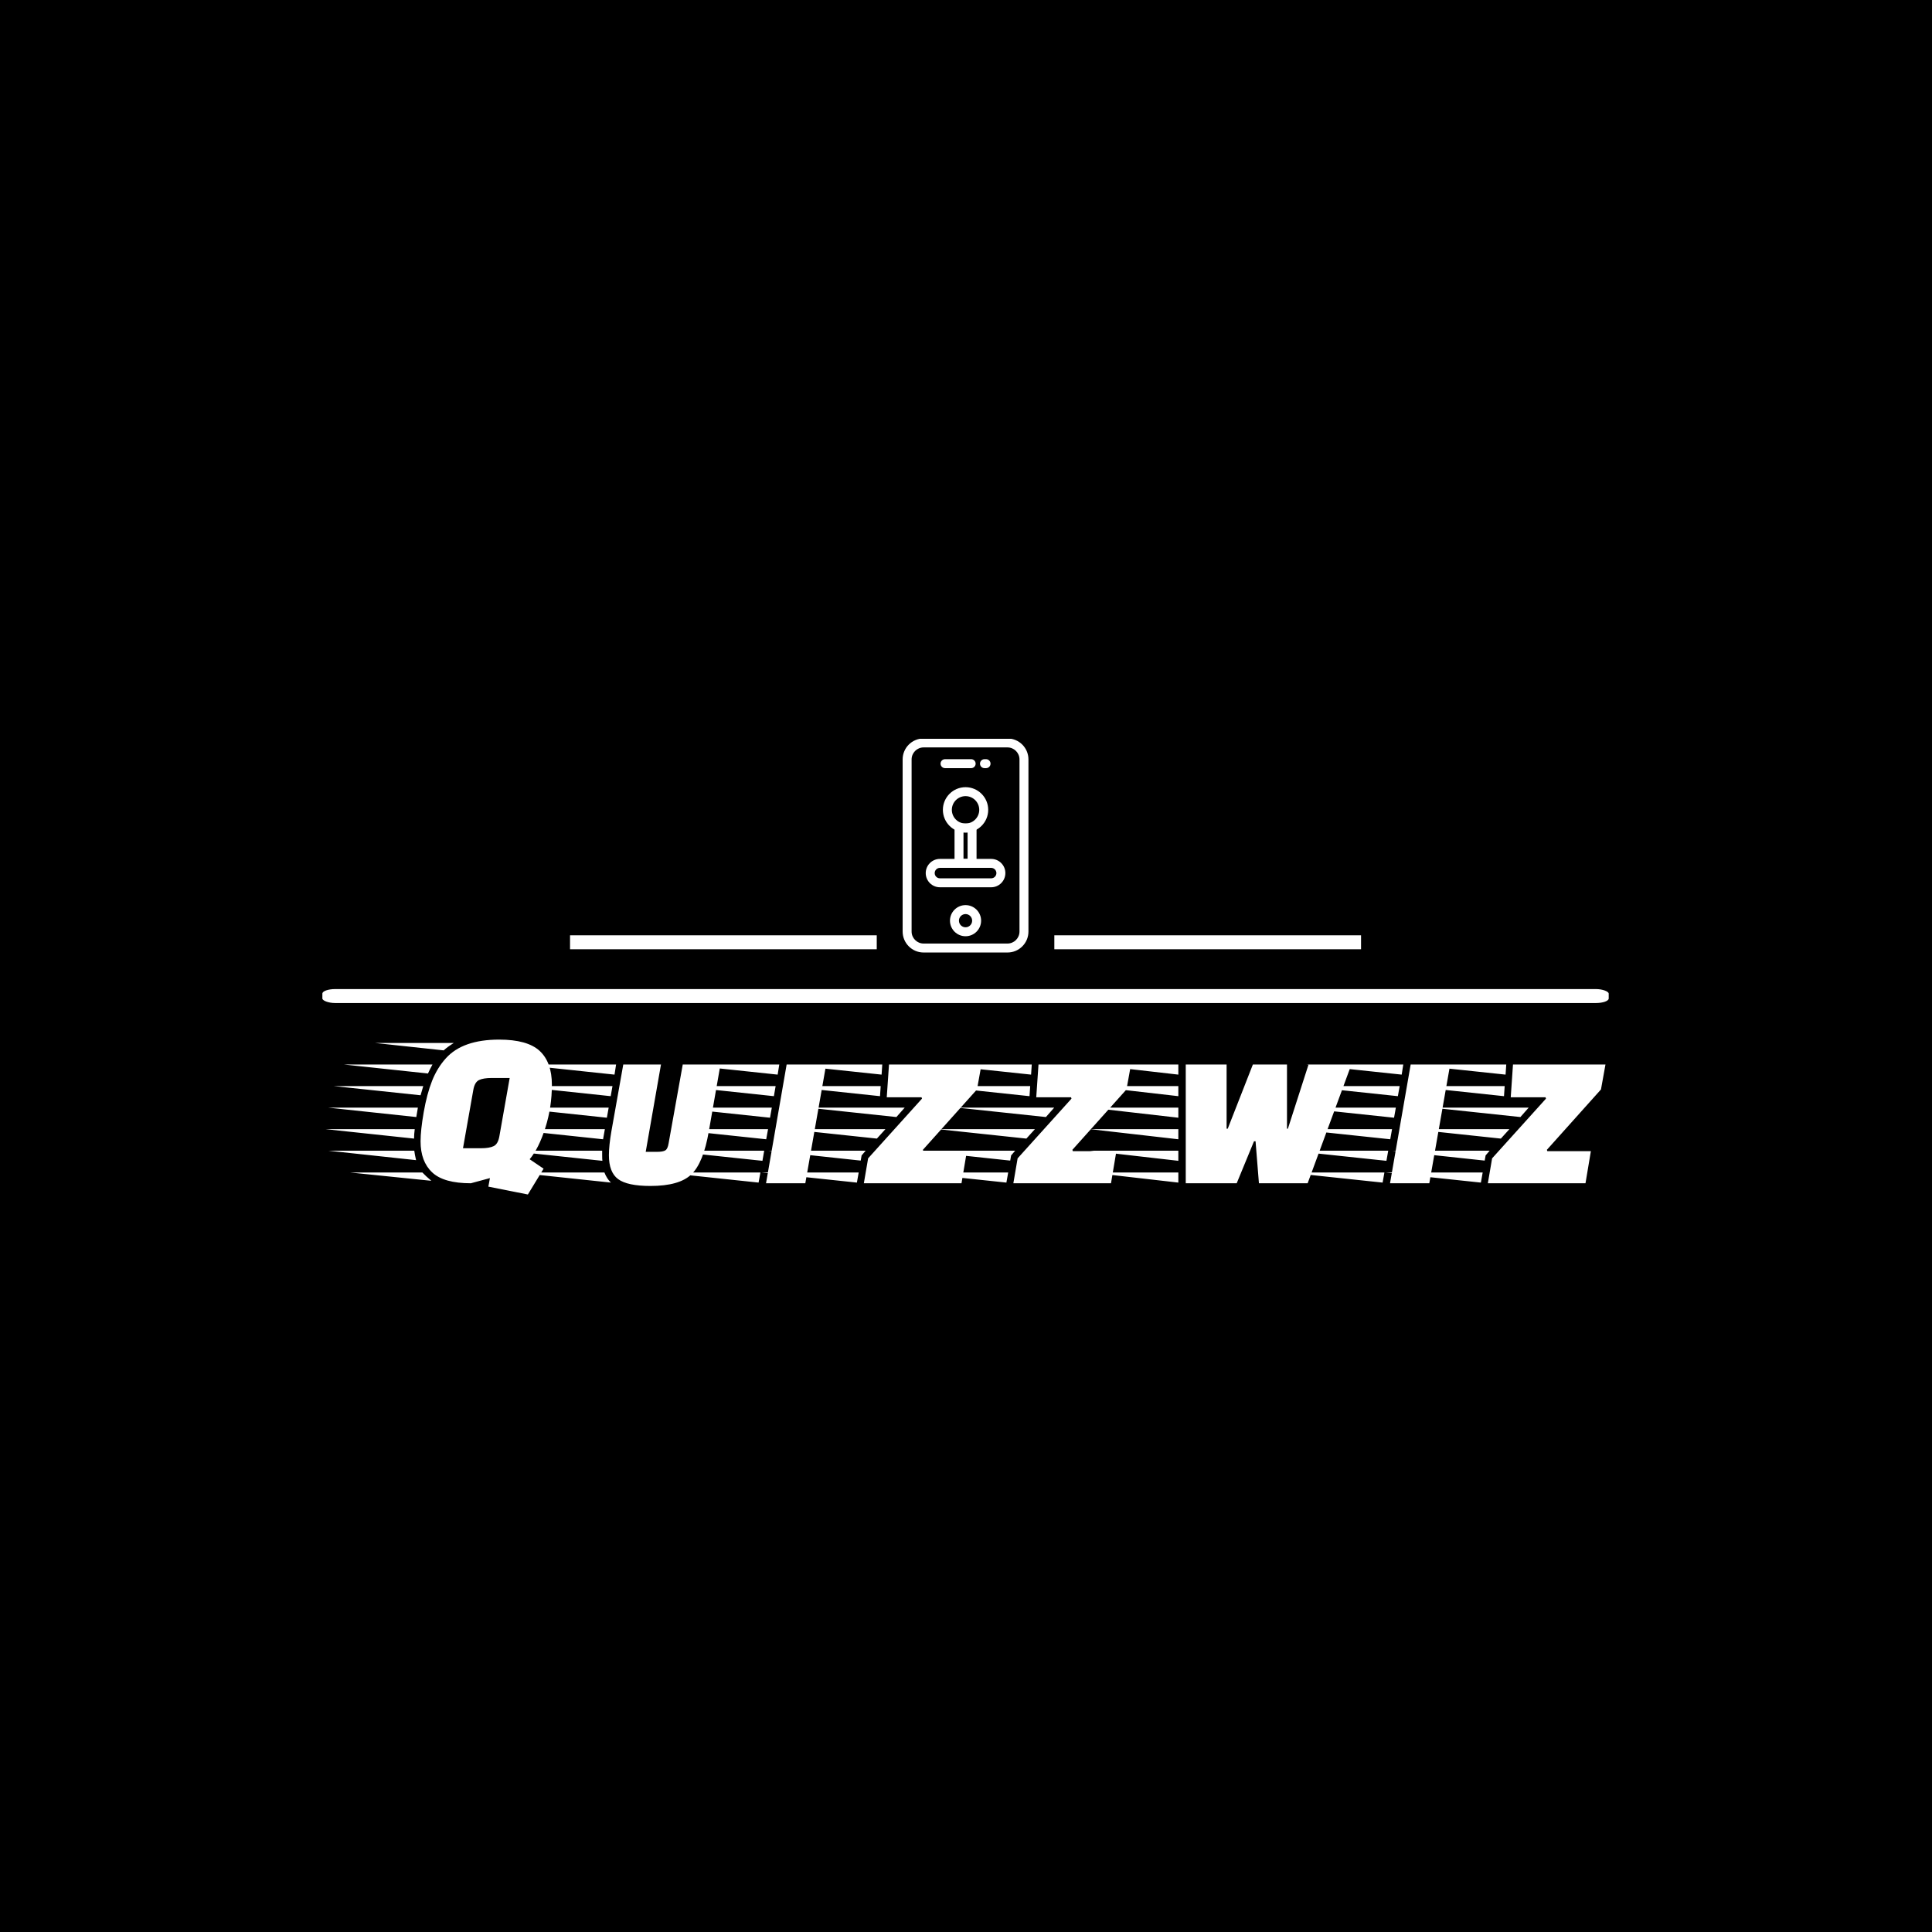 <svg xmlns="http://www.w3.org/2000/svg" version="1.1" xmlns:xlink="http://www.w3.org/1999/xlink" xmlns:svgjs="http://svgjs.dev/svgjs" width="1500" height="1500" viewBox="0 0 1500 1500"><rect width="1500" height="1500" fill="#000000"></rect><g transform="matrix(0.667,0,0,0.667,249.394,573.611)"><svg viewBox="0 0 396 140" data-background-color="#b10dc9" preserveAspectRatio="xMidYMid meet" height="530" width="1500" xmlns="http://www.w3.org/2000/svg" xmlns:xlink="http://www.w3.org/1999/xlink"><g id="tight-bounds" transform="matrix(1,0,0,1,0.24,-0.11)"><svg viewBox="0 0 395.52 140.22" height="140.22" width="395.52"><g><svg viewBox="0 0 397.498 140.922" height="140.22" width="395.52"><g><rect width="397.498" height="4.316" x="0" y="77.444" fill="#ffffff" opacity="1" stroke-width="0" stroke="transparent" fill-opacity="1" class="rect-qz-0" data-fill-palette-color="secondary" rx="1%" id="qz-0" data-palette-color="#ffffff"></rect></g><g transform="matrix(1,0,0,1,0.989,93.06)"><svg viewBox="0 0 395.52 47.862" height="47.862" width="395.52"><g id="textblocktransform"><svg viewBox="0 0 395.52 47.862" height="47.862" width="395.52" id="textblock"><g><svg viewBox="0 0 395.52 47.862" height="47.862" width="395.52"><g transform="matrix(1,0,0,1,0,0)"><svg width="395.52" viewBox="-10.8 -32 285.08 34.5" height="47.862" data-palette-color="#ffffff"><path d="M10.35-9.35L10.35-9.35Q10.35-11.8 11.05-15.83 11.75-19.85 12.9-22.78 14.05-25.7 16-27.85L16-27.85Q19.75-32 27.85-32L27.85-32Q34.15-32 36.88-29.48 39.6-26.95 39.6-21.95 39.6-16.95 38.15-12.38 36.7-7.8 34.65-5.35L34.65-5.35 37.75-3.25 34.25 2.5 25.45 0.75 25.8-1.15 21.55 0Q15.5 0 12.93-2.43 10.35-4.85 10.35-9.35ZM19.8-7.8L23.75-7.8Q25.7-7.8 26.65-8.28 27.6-8.75 27.9-10.45L27.9-10.45 30.2-23.45 26.2-23.45Q24.3-23.45 23.35-22.98 22.4-22.5 22.1-20.8L22.1-20.8 19.8-7.8ZM-10.25-16.85L9.75-16.85 9.4-14.75-10.25-16.85ZM-10.8-12.05L9.05-12.05Q8.9-10.9 8.9-9.95L8.9-9.95-10.8-12.05ZM-9.05-21.65L10.95-21.65 10.35-19.6-9.05-21.65ZM-10.15-7.25L8.95-7.25Q9.05-6.4 9.35-5.15L9.35-5.15-10.15-7.25ZM-6.7-26.45L13-26.45Q12.3-25.15 12-24.45L12-24.45-6.7-26.45ZM-5.35-2.4L10.75-2.4Q11.45-1.65 12.75-0.55L12.75-0.55-5.35-2.4ZM0.2-31.25L17.75-31.25Q16.3-30.35 15.5-29.6L15.5-29.6 0.2-31.25ZM51.4-12.05L51-9.8 29.8-12.05 51.4-12.05ZM52.25-16.85L51.85-14.6 30.65-16.85 52.25-16.85ZM53.1-21.65L52.7-19.4 31.5-21.65 53.1-21.65ZM53.9-26.45L53.55-24.2 32.35-26.45 53.9-26.45ZM29.65-7.25L50.8-7.25 50.8-6.25Q50.8-5.4 50.85-5L50.85-5 29.65-7.25ZM52.75-0.15L52.75-0.15 31.55-2.4 51.3-2.4Q51.85-1 52.75-0.15ZM60.5-7L63-7Q64.35-7 64.87-7.33 65.4-7.65 65.6-8.9L65.6-8.9 68.75-26.45 77.15-26.45 74.55-11.55Q73.35-4.55 70.67-1.98 68 0.6 61.55 0.6L61.55 0.6Q56.4 0.6 54.35-0.93 52.3-2.45 52.3-6.25L52.3-6.25Q52.3-8.35 52.85-11.55L52.85-11.55 55.5-26.45 63.9-26.45 60.5-7ZM96.05 0L87.3 0 91.89-26.45 100.69-26.45 96.05 0ZM86.05-2.4L85.64-0.15 64.44-2.4 86.05-2.4ZM87.75-12.05L87.34-9.8 66.14-12.05 87.75-12.05ZM88.59-16.85L88.19-14.6 67-16.85 88.59-16.85ZM89.44-21.65L89.05-19.4 67.84-21.65 89.44-21.65ZM90.25-26.45L89.89-24.2 68.69-26.45 90.25-26.45ZM86.89-7.25L86.5-5 65.3-7.25 86.89-7.25ZM107.94-2.4L107.54-0.15 86.34-2.4 107.94-2.4ZM112.84-21.65L112.69-19.4 91.49-21.65 112.84-21.65ZM113.19-26.45L113.04-24.2 91.84-26.45 113.19-26.45ZM87.89-7.25L109.49-7.25 108.59-6.2 108.39-5.05 87.89-7.25ZM96.59-16.85L118.19-16.85 116.34-14.75 96.59-16.85ZM111.99-9.95L92.29-12.05 113.89-12.05 111.99-9.95ZM132.04-7.15L130.84 0 109.09 0 110.04-5.55 122.04-18.85 121.94-19.15 114.19-19.15 114.69-26.45 135.29-26.45 134.29-20.9 122.24-7.45 122.34-7.15 132.04-7.15ZM141.24-2.4L140.84-0.15 119.64-2.4 141.24-2.4ZM146.14-21.65L145.99-19.4 124.79-21.65 146.14-21.65ZM146.49-26.45L146.34-24.2 125.14-26.45 146.49-26.45ZM121.19-7.25L142.79-7.25 141.89-6.2 141.69-5.05 121.19-7.25ZM129.89-16.85L151.49-16.85 149.64-14.75 129.89-16.85ZM145.29-9.95L125.59-12.05 147.19-12.05 145.29-9.95ZM165.34-7.15L164.14 0 142.39 0 143.34-5.55 155.34-18.85 155.24-19.15 147.49-19.15 147.99-26.45 168.59-26.45 167.59-20.9 155.54-7.45 155.64-7.15 165.34-7.15ZM192.14 0L180.79 0 180.79-26.45 189.89-26.45 189.89-12.15 190.14-12.15 195.74-26.45 203.34-26.45 203.34-12.15 203.54-12.15 208.14-26.45 217.69-26.45 207.94 0 197.09 0 196.34-9.35 195.99-9.35 192.14 0ZM159.49-26.45L179.14-26.45 179.14-24.2 159.49-26.45ZM159.49-21.65L179.14-21.65 179.14-19.4 159.49-21.65ZM159.49-16.85L179.14-16.85 179.14-14.6 159.49-16.85ZM159.49-12.05L179.14-12.05 179.14-9.8 159.49-12.05ZM159.49-7.25L179.14-7.25 179.14-5 159.49-7.25ZM159.49-2.4L179.14-2.4 179.14-0.15 159.49-2.4ZM235.04 0L226.29 0 230.89-26.45 239.69-26.45 235.04 0ZM225.04-2.4L224.64-0.15 203.44-2.4 225.04-2.4ZM226.74-12.05L226.34-9.8 205.14-12.05 226.74-12.05ZM227.59-16.85L227.19-14.6 205.99-16.85 227.59-16.85ZM228.44-21.65L228.04-19.4 206.84-21.65 228.44-21.65ZM229.24-26.45L228.89-24.2 207.69-26.45 229.24-26.45ZM225.89-7.25L225.49-5 204.29-7.25 225.89-7.25ZM246.93-2.4L246.53-0.15 225.33-2.4 246.93-2.4ZM251.83-21.65L251.68-19.4 230.48-21.65 251.83-21.65ZM252.18-26.45L252.03-24.2 230.83-26.45 252.18-26.45ZM226.88-7.25L248.48-7.25 247.58-6.2 247.38-5.05 226.88-7.25ZM235.58-16.85L257.18-16.85 255.33-14.75 235.58-16.85ZM250.98-9.95L231.28-12.05 252.88-12.05 250.98-9.95ZM271.03-7.15L269.83 0 248.08 0 249.03-5.55 261.03-18.85 260.93-19.15 253.18-19.15 253.68-26.45 274.28-26.45 273.28-20.9 261.23-7.45 261.33-7.15 271.03-7.15Z" opacity="1" transform="matrix(1,0,0,1,0,0)" fill="#ffffff" class="wordmark-text-0" data-fill-palette-color="primary" id="text-0"></path></svg></g></svg></g></svg></g></svg></g><g transform="matrix(1,0,0,1,171.31,0)"><svg viewBox="0 0 54.878 66.145" height="66.145" width="54.878"><g><svg xmlns="http://www.w3.org/2000/svg" xmlns:xlink="http://www.w3.org/1999/xlink" version="1.1" x="8" y="0" viewBox="28.943 14.175 42.113 71.65" enable-background="new 0 0 100 100" xml:space="preserve" height="66.145" width="38.878" class="icon-icon-0" data-fill-palette-color="accent" id="icon-0"><g fill="#ffffff" data-fill-palette-color="accent"><g fill="#ffffff" data-fill-palette-color="accent"><g fill="#ffffff" data-fill-palette-color="accent"><path fill="#ffffff" d="M64.037 85.825H35.963c-3.871 0-7.02-3.149-7.02-7.02V21.195c0-3.871 3.149-7.02 7.02-7.02h28.073c3.871 0 7.02 3.149 7.02 7.02v57.609c0 1.875-0.729 3.638-2.054 4.964C67.676 85.094 65.913 85.825 64.037 85.825zM35.963 17.175c-2.217 0-4.02 1.803-4.02 4.02v57.609c0 2.217 1.803 4.02 4.02 4.02h28.074c2.217 0 4.02-1.803 4.02-4.02l-0.001-57.609c0-2.217-1.803-4.02-4.02-4.02H35.963z" data-fill-palette-color="accent"></path></g><g fill="#ffffff" data-fill-palette-color="accent"><path fill="#ffffff" d="M50 80.382c-2.874 0-5.211-2.337-5.211-5.211S47.126 69.96 50 69.96s5.211 2.337 5.211 5.211S52.874 80.382 50 80.382zM50 72.96c-1.219 0-2.211 0.992-2.211 2.211s0.992 2.211 2.211 2.211 2.211-0.992 2.211-2.211S51.219 72.96 50 72.96z" data-fill-palette-color="accent"></path></g><g fill="#ffffff" data-fill-palette-color="accent"><g fill="#ffffff" data-fill-palette-color="accent"><path fill="#ffffff" d="M51.88 24.114h-8.744c-0.829 0-1.5-0.671-1.5-1.5s0.671-1.5 1.5-1.5h8.744c0.829 0 1.5 0.671 1.5 1.5S52.708 24.114 51.88 24.114z" data-fill-palette-color="accent"></path></g><g fill="#ffffff" data-fill-palette-color="accent"><path fill="#ffffff" d="M56.865 24.114h-0.526c-0.829 0-1.5-0.671-1.5-1.5s0.671-1.5 1.5-1.5h0.526c0.829 0 1.5 0.671 1.5 1.5S57.694 24.114 56.865 24.114z" data-fill-palette-color="accent"></path></g></g></g><g fill="#ffffff" data-fill-palette-color="accent"><g fill="#ffffff" data-fill-palette-color="accent"><path fill="#ffffff" d="M58.582 63.989H41.419c-2.618 0-4.747-2.129-4.747-4.747 0-2.618 2.129-4.747 4.747-4.747h17.162c1.269 0 2.461 0.494 3.358 1.39 0.896 0.896 1.39 2.089 1.39 3.357C63.329 61.86 61.2 63.989 58.582 63.989zM41.419 57.496c-0.963 0-1.747 0.784-1.747 1.747 0 0.963 0.784 1.747 1.747 1.747h17.163c0.963 0 1.747-0.784 1.747-1.747 0-0.963-0.783-1.747-1.746-1.747H41.419z" data-fill-palette-color="accent"></path></g><g fill="#ffffff" data-fill-palette-color="accent"><path fill="#ffffff" d="M52.186 57.496h-4.372c-0.829 0-1.5-0.671-1.5-1.5V44.157c0-0.829 0.671-1.5 1.5-1.5h4.372c0.829 0 1.5 0.671 1.5 1.5v11.839C53.686 56.824 53.015 57.496 52.186 57.496zM49.314 54.496h1.372v-8.839h-1.372V54.496z" data-fill-palette-color="accent"></path></g><g fill="#ffffff" data-fill-palette-color="accent"><path fill="#ffffff" d="M50 45.657c-4.183 0-7.586-3.403-7.586-7.586s3.403-7.586 7.586-7.586 7.586 3.403 7.586 7.586S54.183 45.657 50 45.657zM50 33.484c-2.529 0-4.586 2.057-4.586 4.586s2.057 4.586 4.586 4.586 4.586-2.058 4.586-4.586S52.529 33.484 50 33.484z" data-fill-palette-color="accent"></path></g></g></g></svg></g></svg></g><g><rect width="94.777" height="4.316" y="60.829" x="226.188" fill="#ffffff" data-fill-palette-color="secondary"></rect><rect width="94.777" height="4.316" y="60.829" x="76.533" fill="#ffffff" data-fill-palette-color="secondary"></rect></g></svg></g><defs></defs></svg><rect width="395.52" height="140.22" fill="none" stroke="none" visibility="hidden"></rect></g></svg></g></svg>